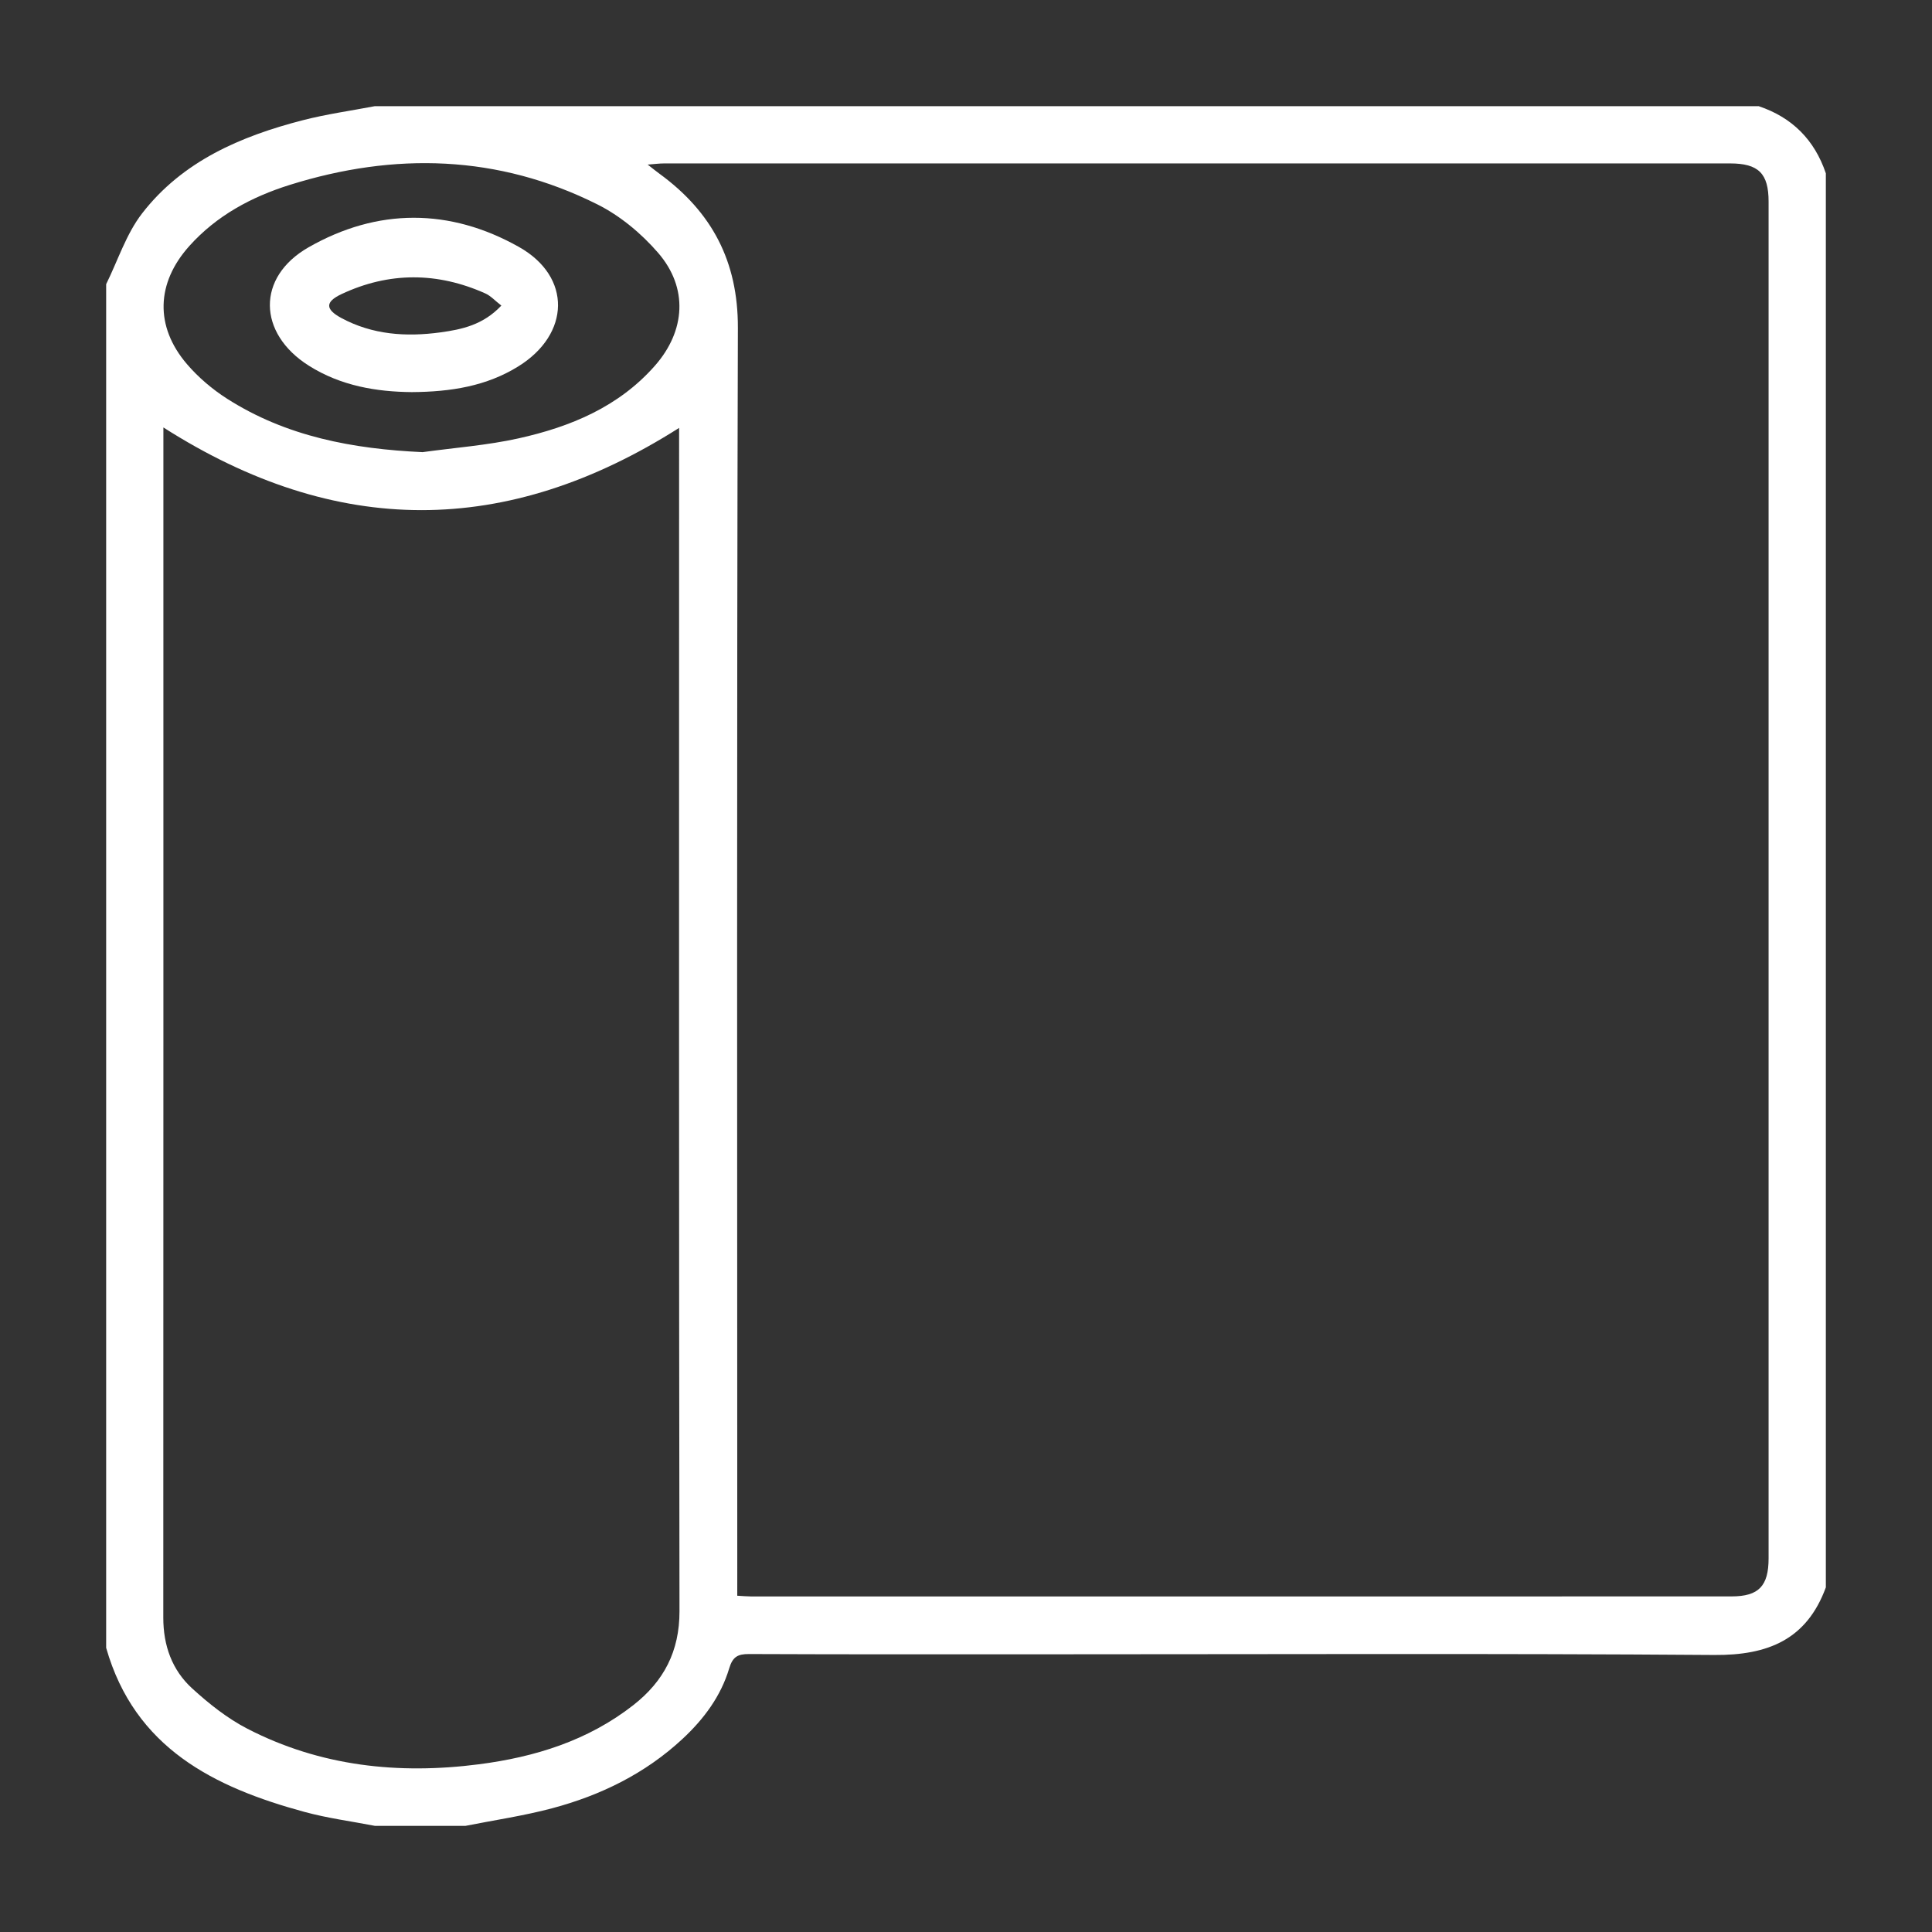 <?xml version="1.0" encoding="utf-8"?>
<!-- Generator: Adobe Illustrator 25.2.3, SVG Export Plug-In . SVG Version: 6.00 Build 0)  -->
<svg version="1.1" id="Layer_1" xmlns="http://www.w3.org/2000/svg" xmlns:xlink="http://www.w3.org/1999/xlink" x="0px" y="0px"
	 viewBox="0 0 200 200" enable-background="new 0 0 200 200" xml:space="preserve">
<rect x="0" y="0" width="200" height="200" fill="#333333" stroke="none"/>
<g>
	<path fill="#FFFFFF" d="M189.011,17.943c0,48.794,0,97.587,0,146.381c-1.984,5.415-5.999,7.04-11.545,6.999
		c-22.766-0.169-45.534-0.071-68.301-0.071c-10.544,0-21.087,0.019-31.631-0.027c-1.179-0.005-1.692,0.298-2.048,1.485
		c-0.865,2.889-2.631,5.254-4.83,7.299c-3.861,3.59-8.463,5.84-13.494,7.181c-2.942,0.784-5.975,1.226-8.968,1.821
		c-3.129,0-6.259,0-9.388,0c-2.426-0.471-4.893-0.792-7.272-1.439c-9.395-2.552-17.587-6.625-20.544-16.989
		c0-47.055,0-94.11,0-141.165c1.216-2.46,2.074-5.198,3.72-7.326c4.184-5.41,10.207-7.991,16.645-9.649
		c2.446-0.63,4.965-0.977,7.451-1.453c47.75,0,95.501,0,143.251,0C185.526,12.156,187.839,14.479,189.011,17.943z M76.321,165.189
		c0.63,0.034,1.026,0.074,1.421,0.074c33.836,0.003,67.672,0.006,101.509-0.004c2.814-0.001,3.832-1.073,3.833-3.941
		c0.004-46.814,0.004-93.629,0-140.443c0-2.928-1.045-3.958-4.002-3.958c-36.791-0.004-73.582-0.003-110.373,0.002
		c-0.464,0-0.927,0.065-1.662,0.12c0.586,0.455,0.897,0.71,1.223,0.947c5.409,3.947,8.136,9.049,8.115,15.963
		c-0.126,42.932-0.063,85.865-0.063,128.797C76.321,163.495,76.321,164.243,76.321,165.189z M16.914,44.249c0,0.458,0,0.905,0,1.353
		c0,40.616,0.005,81.233-0.01,121.849c-0.001,2.882,0.895,5.424,2.989,7.334c1.734,1.582,3.637,3.098,5.71,4.168
		c7.547,3.897,15.652,4.758,23.974,3.685c5.801-0.748,11.3-2.452,15.999-6.136c3.143-2.464,4.771-5.561,4.764-9.711
		C70.274,126.58,70.3,86.369,70.3,46.158c0-0.613,0-1.225,0-1.861C52.42,55.655,34.795,55.652,16.914,44.249z M43.747,46.807
		c3.312-0.459,6.672-0.704,9.926-1.426c5.37-1.193,10.377-3.256,14.136-7.537c3.155-3.594,3.452-8.044,0.327-11.662
		c-1.733-2.007-3.94-3.846-6.301-5.027c-10.275-5.138-20.983-5.414-31.836-2.015c-3.959,1.24-7.574,3.175-10.397,6.323
		c-3.436,3.83-3.587,8.326-0.256,12.221c1.184,1.384,2.64,2.621,4.179,3.601C29.667,45.199,36.537,46.474,43.747,46.807z"/>
	<path fill="#FFFFFF" d="M42.623,40.591c-3.601-0.032-7.33-0.628-10.67-2.746c-5.272-3.341-5.429-9.145-0.02-12.239
		c7.145-4.087,14.643-4.068,21.794-0.038c5.476,3.086,5.309,9.012-0.055,12.35C50.378,39.968,46.695,40.565,42.623,40.591z
		 M51.899,31.633c-0.669-0.518-1.106-1.009-1.652-1.254c-4.965-2.223-9.961-2.248-14.892,0.065
		c-1.707,0.801-1.691,1.571-0.037,2.467c3.228,1.748,6.724,1.981,10.276,1.497C47.811,34.104,50.017,33.637,51.899,31.633z"/>
</g>
</svg>
